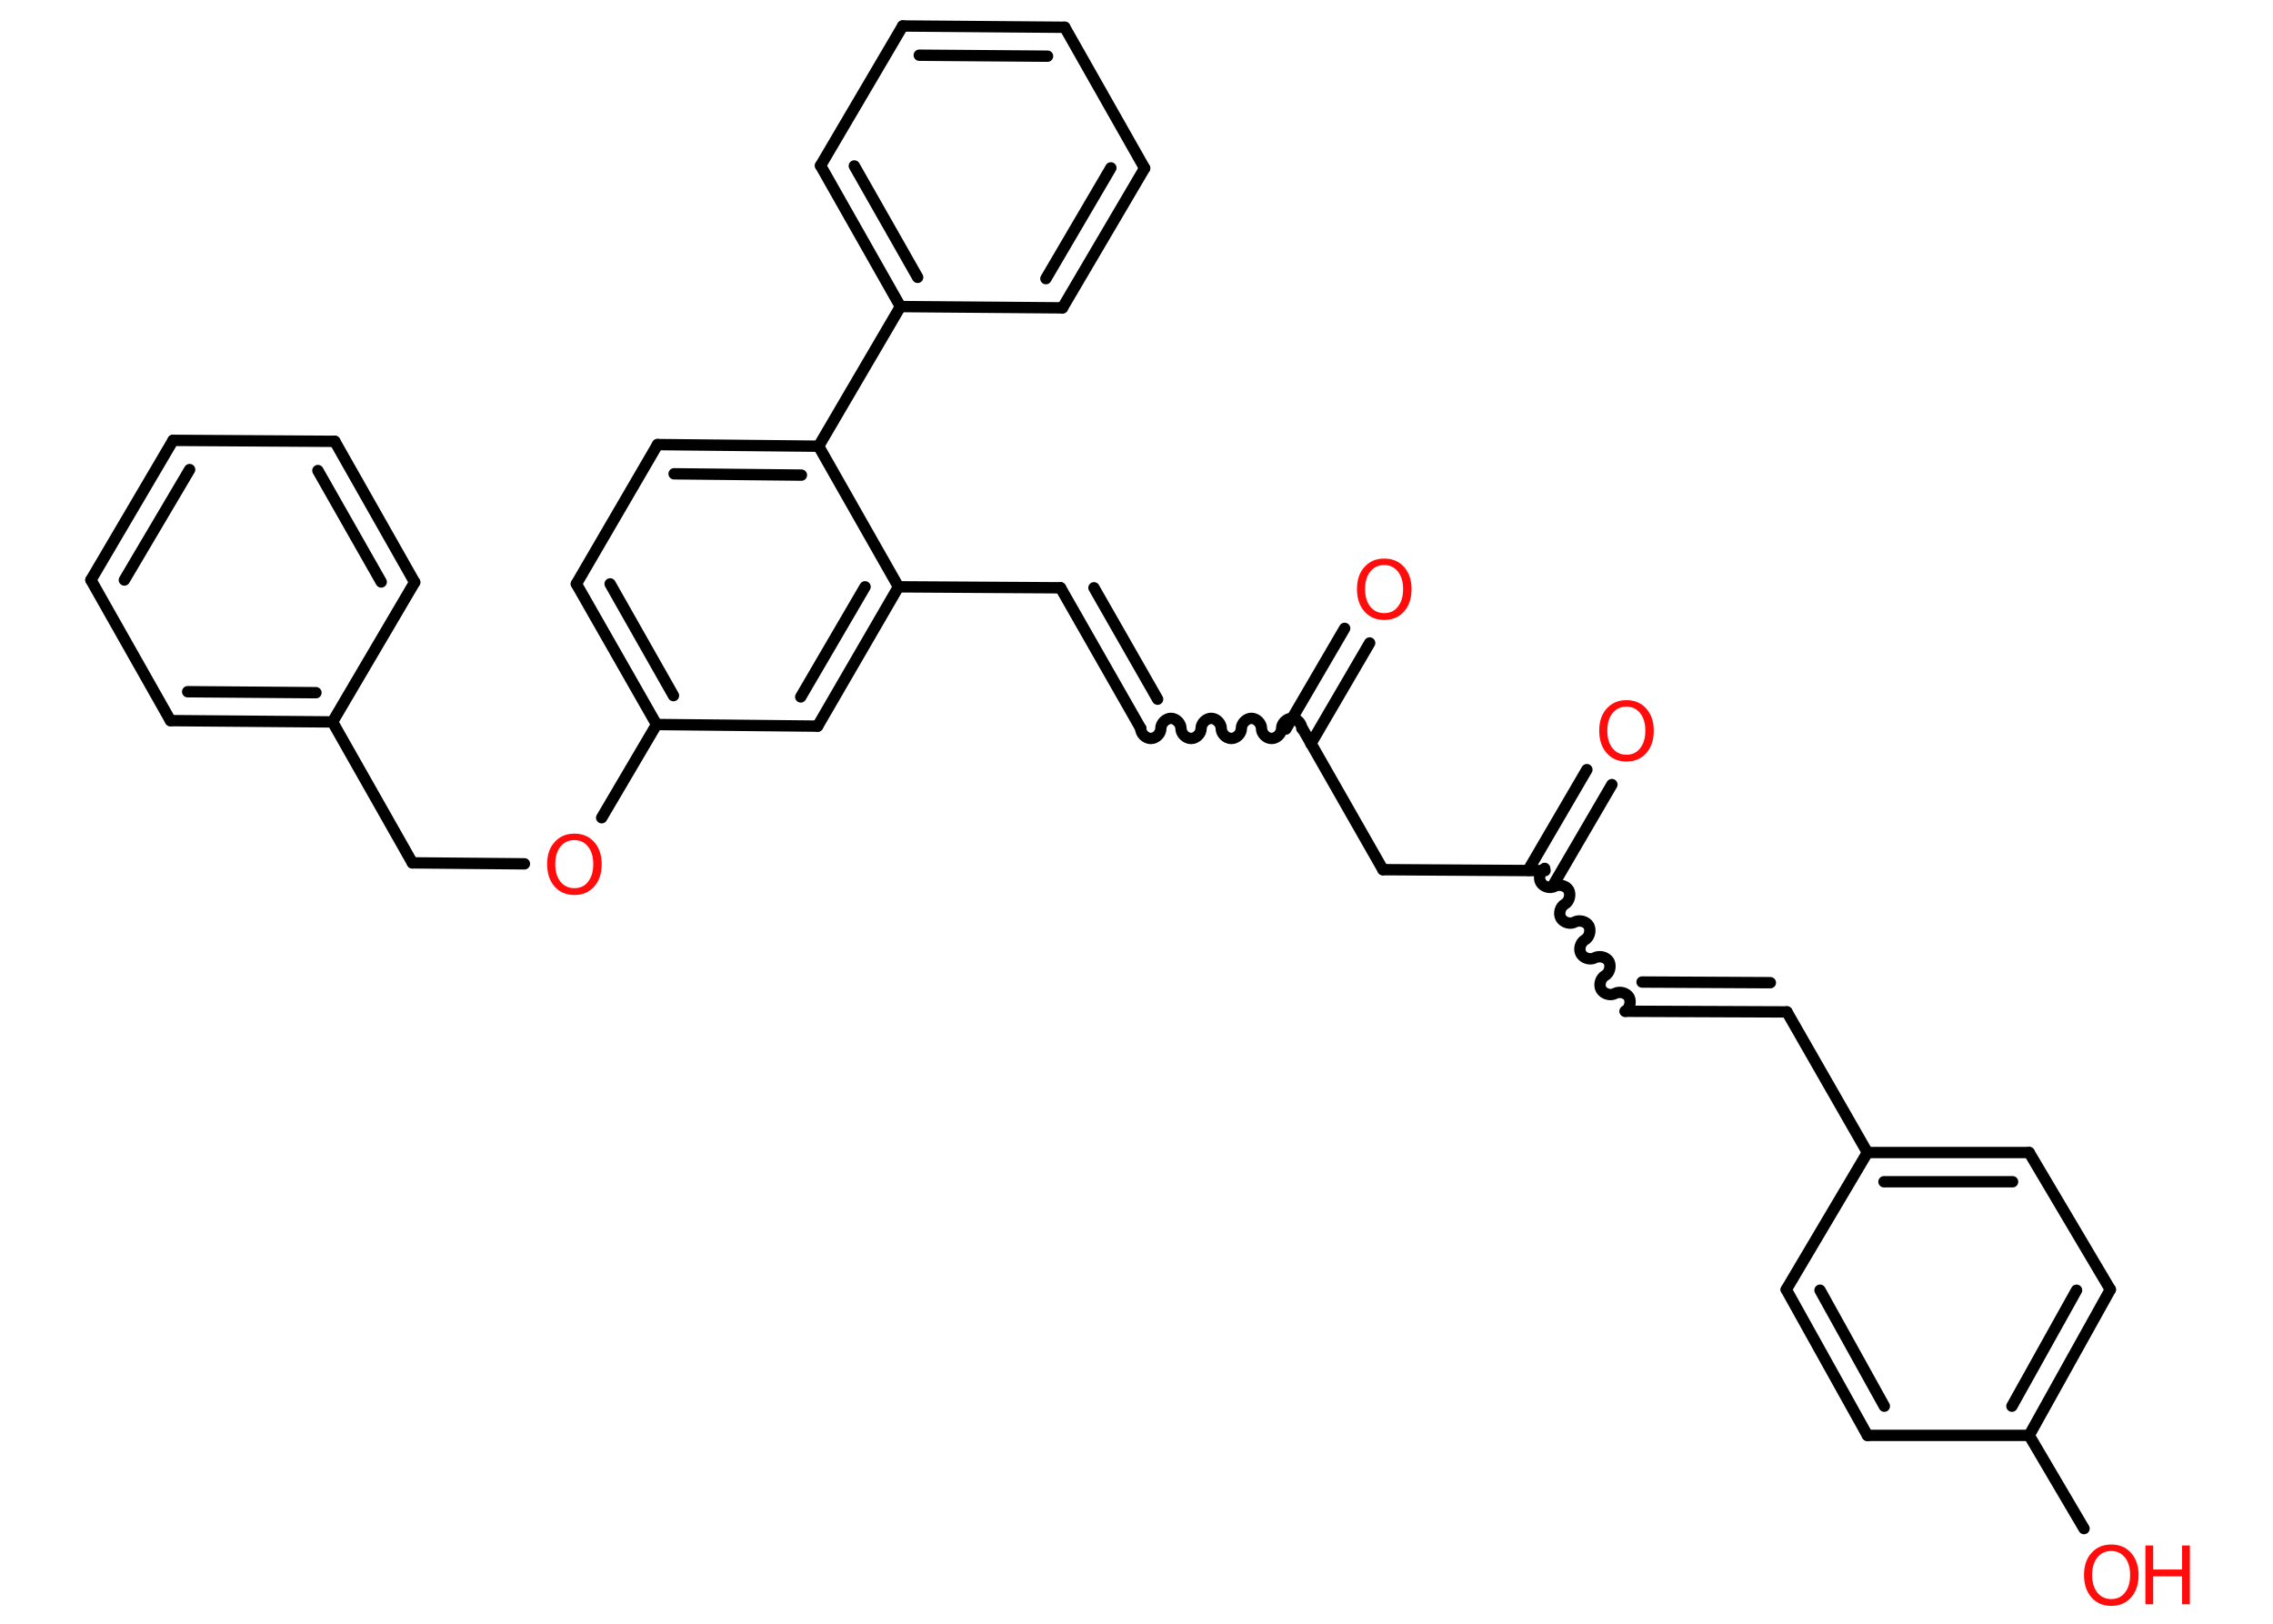 <?xml version='1.0' encoding='UTF-8'?>
<!DOCTYPE svg PUBLIC "-//W3C//DTD SVG 1.1//EN" "http://www.w3.org/Graphics/SVG/1.1/DTD/svg11.dtd">
<svg version='1.2' xmlns='http://www.w3.org/2000/svg' xmlns:xlink='http://www.w3.org/1999/xlink' width='70.0mm' height='50.0mm' viewBox='0 0 70.0 50.0'>
  <desc>Generated by the Chemistry Development Kit (http://github.com/cdk)</desc>
  <g stroke-linecap='round' stroke-linejoin='round' stroke='#000000' stroke-width='.35' fill='#FF0D0D'>
    <rect x='.0' y='.0' width='70.0' height='50.0' fill='#FFFFFF' stroke='none'/>
    <g id='mol1' class='mol'>
      <g id='mol1bnd1' class='bond'>
        <line x1='49.64' y1='24.16' x2='47.83' y2='27.26'/>
        <line x1='48.87' y1='23.7' x2='47.06' y2='26.8'/>
      </g>
      <path id='mol1bnd2' class='bond' d='M50.05 31.14c.14 -.08 .19 -.29 .12 -.43c-.08 -.14 -.29 -.19 -.43 -.12c-.14 .08 -.35 .02 -.43 -.12c-.08 -.14 -.02 -.35 .12 -.43c.14 -.08 .19 -.29 .12 -.43c-.08 -.14 -.29 -.19 -.43 -.12c-.14 .08 -.35 .02 -.43 -.12c-.08 -.14 -.02 -.35 .12 -.43c.14 -.08 .19 -.29 .12 -.43c-.08 -.14 -.29 -.19 -.43 -.12c-.14 .08 -.35 .02 -.43 -.12c-.08 -.14 -.02 -.35 .12 -.43c.14 -.08 .19 -.29 .12 -.43c-.08 -.14 -.29 -.19 -.43 -.12c-.14 .08 -.35 .02 -.43 -.12c-.08 -.14 -.02 -.35 .12 -.43' fill='none' stroke='#000000' stroke-width='.35'/>
      <g id='mol1bnd3' class='bond'>
        <line x1='50.05' y1='31.14' x2='55.03' y2='31.16'/>
        <line x1='50.57' y1='30.24' x2='54.52' y2='30.26'/>
      </g>
      <line id='mol1bnd4' class='bond' x1='55.03' y1='31.16' x2='57.51' y2='35.49'/>
      <g id='mol1bnd5' class='bond'>
        <line x1='62.49' y1='35.49' x2='57.51' y2='35.49'/>
        <line x1='61.98' y1='36.39' x2='58.02' y2='36.39'/>
      </g>
      <line id='mol1bnd6' class='bond' x1='62.49' y1='35.49' x2='64.99' y2='39.71'/>
      <g id='mol1bnd7' class='bond'>
        <line x1='62.49' y1='44.2' x2='64.99' y2='39.71'/>
        <line x1='61.96' y1='43.3' x2='63.95' y2='39.73'/>
      </g>
      <line id='mol1bnd8' class='bond' x1='62.49' y1='44.2' x2='64.18' y2='47.07'/>
      <line id='mol1bnd9' class='bond' x1='62.49' y1='44.2' x2='57.51' y2='44.2'/>
      <g id='mol1bnd10' class='bond'>
        <line x1='55.01' y1='39.71' x2='57.51' y2='44.2'/>
        <line x1='56.05' y1='39.73' x2='58.03' y2='43.3'/>
      </g>
      <line id='mol1bnd11' class='bond' x1='57.51' y1='35.49' x2='55.01' y2='39.71'/>
      <line id='mol1bnd12' class='bond' x1='47.58' y1='26.81' x2='42.59' y2='26.78'/>
      <line id='mol1bnd13' class='bond' x1='42.59' y1='26.78' x2='40.12' y2='22.45'/>
      <g id='mol1bnd14' class='bond'>
        <line x1='39.6' y1='22.45' x2='41.41' y2='19.35'/>
        <line x1='40.37' y1='22.9' x2='42.18' y2='19.8'/>
      </g>
      <path id='mol1bnd15' class='bond' d='M35.13 22.43c-.0 .16 .15 .31 .31 .31c.16 .0 .31 -.15 .31 -.31c.0 -.16 .16 -.31 .31 -.31c.16 .0 .31 .16 .31 .31c-.0 .16 .15 .31 .31 .31c.16 .0 .31 -.15 .31 -.31c.0 -.16 .16 -.31 .31 -.31c.16 .0 .31 .16 .31 .31c-.0 .16 .15 .31 .31 .31c.16 .0 .31 -.15 .31 -.31c.0 -.16 .16 -.31 .31 -.31c.16 .0 .31 .16 .31 .31c-.0 .16 .15 .31 .31 .31c.16 .0 .31 -.15 .31 -.31c.0 -.16 .16 -.31 .31 -.31c.16 .0 .31 .16 .31 .31' fill='none' stroke='#000000' stroke-width='.35'/>
      <g id='mol1bnd16' class='bond'>
        <line x1='35.13' y1='22.43' x2='32.66' y2='18.1'/>
        <line x1='35.65' y1='21.53' x2='33.69' y2='18.1'/>
      </g>
      <line id='mol1bnd17' class='bond' x1='32.66' y1='18.1' x2='27.67' y2='18.07'/>
      <g id='mol1bnd18' class='bond'>
        <line x1='25.18' y1='22.36' x2='27.67' y2='18.07'/>
        <line x1='24.66' y1='21.46' x2='26.64' y2='18.07'/>
      </g>
      <line id='mol1bnd19' class='bond' x1='25.18' y1='22.36' x2='20.22' y2='22.31'/>
      <line id='mol1bnd20' class='bond' x1='20.22' y1='22.31' x2='18.53' y2='25.18'/>
      <line id='mol1bnd21' class='bond' x1='16.15' y1='26.6' x2='12.7' y2='26.57'/>
      <line id='mol1bnd22' class='bond' x1='12.7' y1='26.57' x2='10.24' y2='22.23'/>
      <g id='mol1bnd23' class='bond'>
        <line x1='5.25' y1='22.19' x2='10.24' y2='22.23'/>
        <line x1='5.78' y1='21.3' x2='9.73' y2='21.33'/>
      </g>
      <line id='mol1bnd24' class='bond' x1='5.25' y1='22.19' x2='2.8' y2='17.86'/>
      <g id='mol1bnd25' class='bond'>
        <line x1='5.33' y1='13.56' x2='2.8' y2='17.86'/>
        <line x1='5.84' y1='14.46' x2='3.83' y2='17.86'/>
      </g>
      <line id='mol1bnd26' class='bond' x1='5.33' y1='13.56' x2='10.31' y2='13.59'/>
      <g id='mol1bnd27' class='bond'>
        <line x1='12.77' y1='17.93' x2='10.31' y2='13.59'/>
        <line x1='11.74' y1='17.92' x2='9.79' y2='14.49'/>
      </g>
      <line id='mol1bnd28' class='bond' x1='10.24' y1='22.23' x2='12.77' y2='17.93'/>
      <g id='mol1bnd29' class='bond'>
        <line x1='17.75' y1='17.98' x2='20.22' y2='22.31'/>
        <line x1='18.79' y1='17.98' x2='20.74' y2='21.42'/>
      </g>
      <line id='mol1bnd30' class='bond' x1='17.75' y1='17.98' x2='20.25' y2='13.69'/>
      <g id='mol1bnd31' class='bond'>
        <line x1='25.21' y1='13.74' x2='20.25' y2='13.69'/>
        <line x1='24.68' y1='14.63' x2='20.76' y2='14.59'/>
      </g>
      <line id='mol1bnd32' class='bond' x1='27.67' y1='18.07' x2='25.21' y2='13.74'/>
      <line id='mol1bnd33' class='bond' x1='25.21' y1='13.74' x2='27.73' y2='9.44'/>
      <g id='mol1bnd34' class='bond'>
        <line x1='25.27' y1='5.1' x2='27.73' y2='9.44'/>
        <line x1='26.31' y1='5.11' x2='28.26' y2='8.54'/>
      </g>
      <line id='mol1bnd35' class='bond' x1='25.27' y1='5.1' x2='27.8' y2='.8'/>
      <g id='mol1bnd36' class='bond'>
        <line x1='32.79' y1='.84' x2='27.8' y2='.8'/>
        <line x1='32.26' y1='1.73' x2='28.31' y2='1.7'/>
      </g>
      <line id='mol1bnd37' class='bond' x1='32.79' y1='.84' x2='35.25' y2='5.18'/>
      <g id='mol1bnd38' class='bond'>
        <line x1='32.72' y1='9.48' x2='35.25' y2='5.18'/>
        <line x1='32.21' y1='8.58' x2='34.21' y2='5.17'/>
      </g>
      <line id='mol1bnd39' class='bond' x1='27.73' y1='9.44' x2='32.72' y2='9.48'/>
      <path id='mol1atm1' class='atom' d='M50.09 21.76q-.27 .0 -.43 .2q-.16 .2 -.16 .54q.0 .34 .16 .54q.16 .2 .43 .2q.27 .0 .42 -.2q.16 -.2 .16 -.54q.0 -.34 -.16 -.54q-.16 -.2 -.42 -.2zM50.09 21.56q.38 .0 .61 .26q.23 .26 .23 .68q.0 .43 -.23 .69q-.23 .26 -.61 .26q-.38 .0 -.61 -.26q-.23 -.26 -.23 -.69q.0 -.43 .23 -.68q.23 -.26 .61 -.26z' stroke='none'/>
      <g id='mol1atm9' class='atom'>
        <path d='M65.02 47.76q-.27 .0 -.43 .2q-.16 .2 -.16 .54q.0 .34 .16 .54q.16 .2 .43 .2q.27 .0 .42 -.2q.16 -.2 .16 -.54q.0 -.34 -.16 -.54q-.16 -.2 -.42 -.2zM65.02 47.56q.38 .0 .61 .26q.23 .26 .23 .68q.0 .43 -.23 .69q-.23 .26 -.61 .26q-.38 .0 -.61 -.26q-.23 -.26 -.23 -.69q.0 -.43 .23 -.68q.23 -.26 .61 -.26z' stroke='none'/>
        <path d='M66.07 47.59h.24v.74h.89v-.74h.24v1.81h-.24v-.86h-.89v.86h-.24v-1.81z' stroke='none'/>
      </g>
      <path id='mol1atm14' class='atom' d='M42.63 17.4q-.27 .0 -.43 .2q-.16 .2 -.16 .54q.0 .34 .16 .54q.16 .2 .43 .2q.27 .0 .42 -.2q.16 -.2 .16 -.54q.0 -.34 -.16 -.54q-.16 -.2 -.42 -.2zM42.63 17.2q.38 .0 .61 .26q.23 .26 .23 .68q.0 .43 -.23 .69q-.23 .26 -.61 .26q-.38 .0 -.61 -.26q-.23 -.26 -.23 -.69q.0 -.43 .23 -.68q.23 -.26 .61 -.26z' stroke='none'/>
      <path id='mol1atm20' class='atom' d='M17.69 25.87q-.27 .0 -.43 .2q-.16 .2 -.16 .54q.0 .34 .16 .54q.16 .2 .43 .2q.27 .0 .42 -.2q.16 -.2 .16 -.54q.0 -.34 -.16 -.54q-.16 -.2 -.42 -.2zM17.69 25.67q.38 .0 .61 .26q.23 .26 .23 .68q.0 .43 -.23 .69q-.23 .26 -.61 .26q-.38 .0 -.61 -.26q-.23 -.26 -.23 -.69q.0 -.43 .23 -.68q.23 -.26 .61 -.26z' stroke='none'/>
    </g>
  </g>
</svg>

